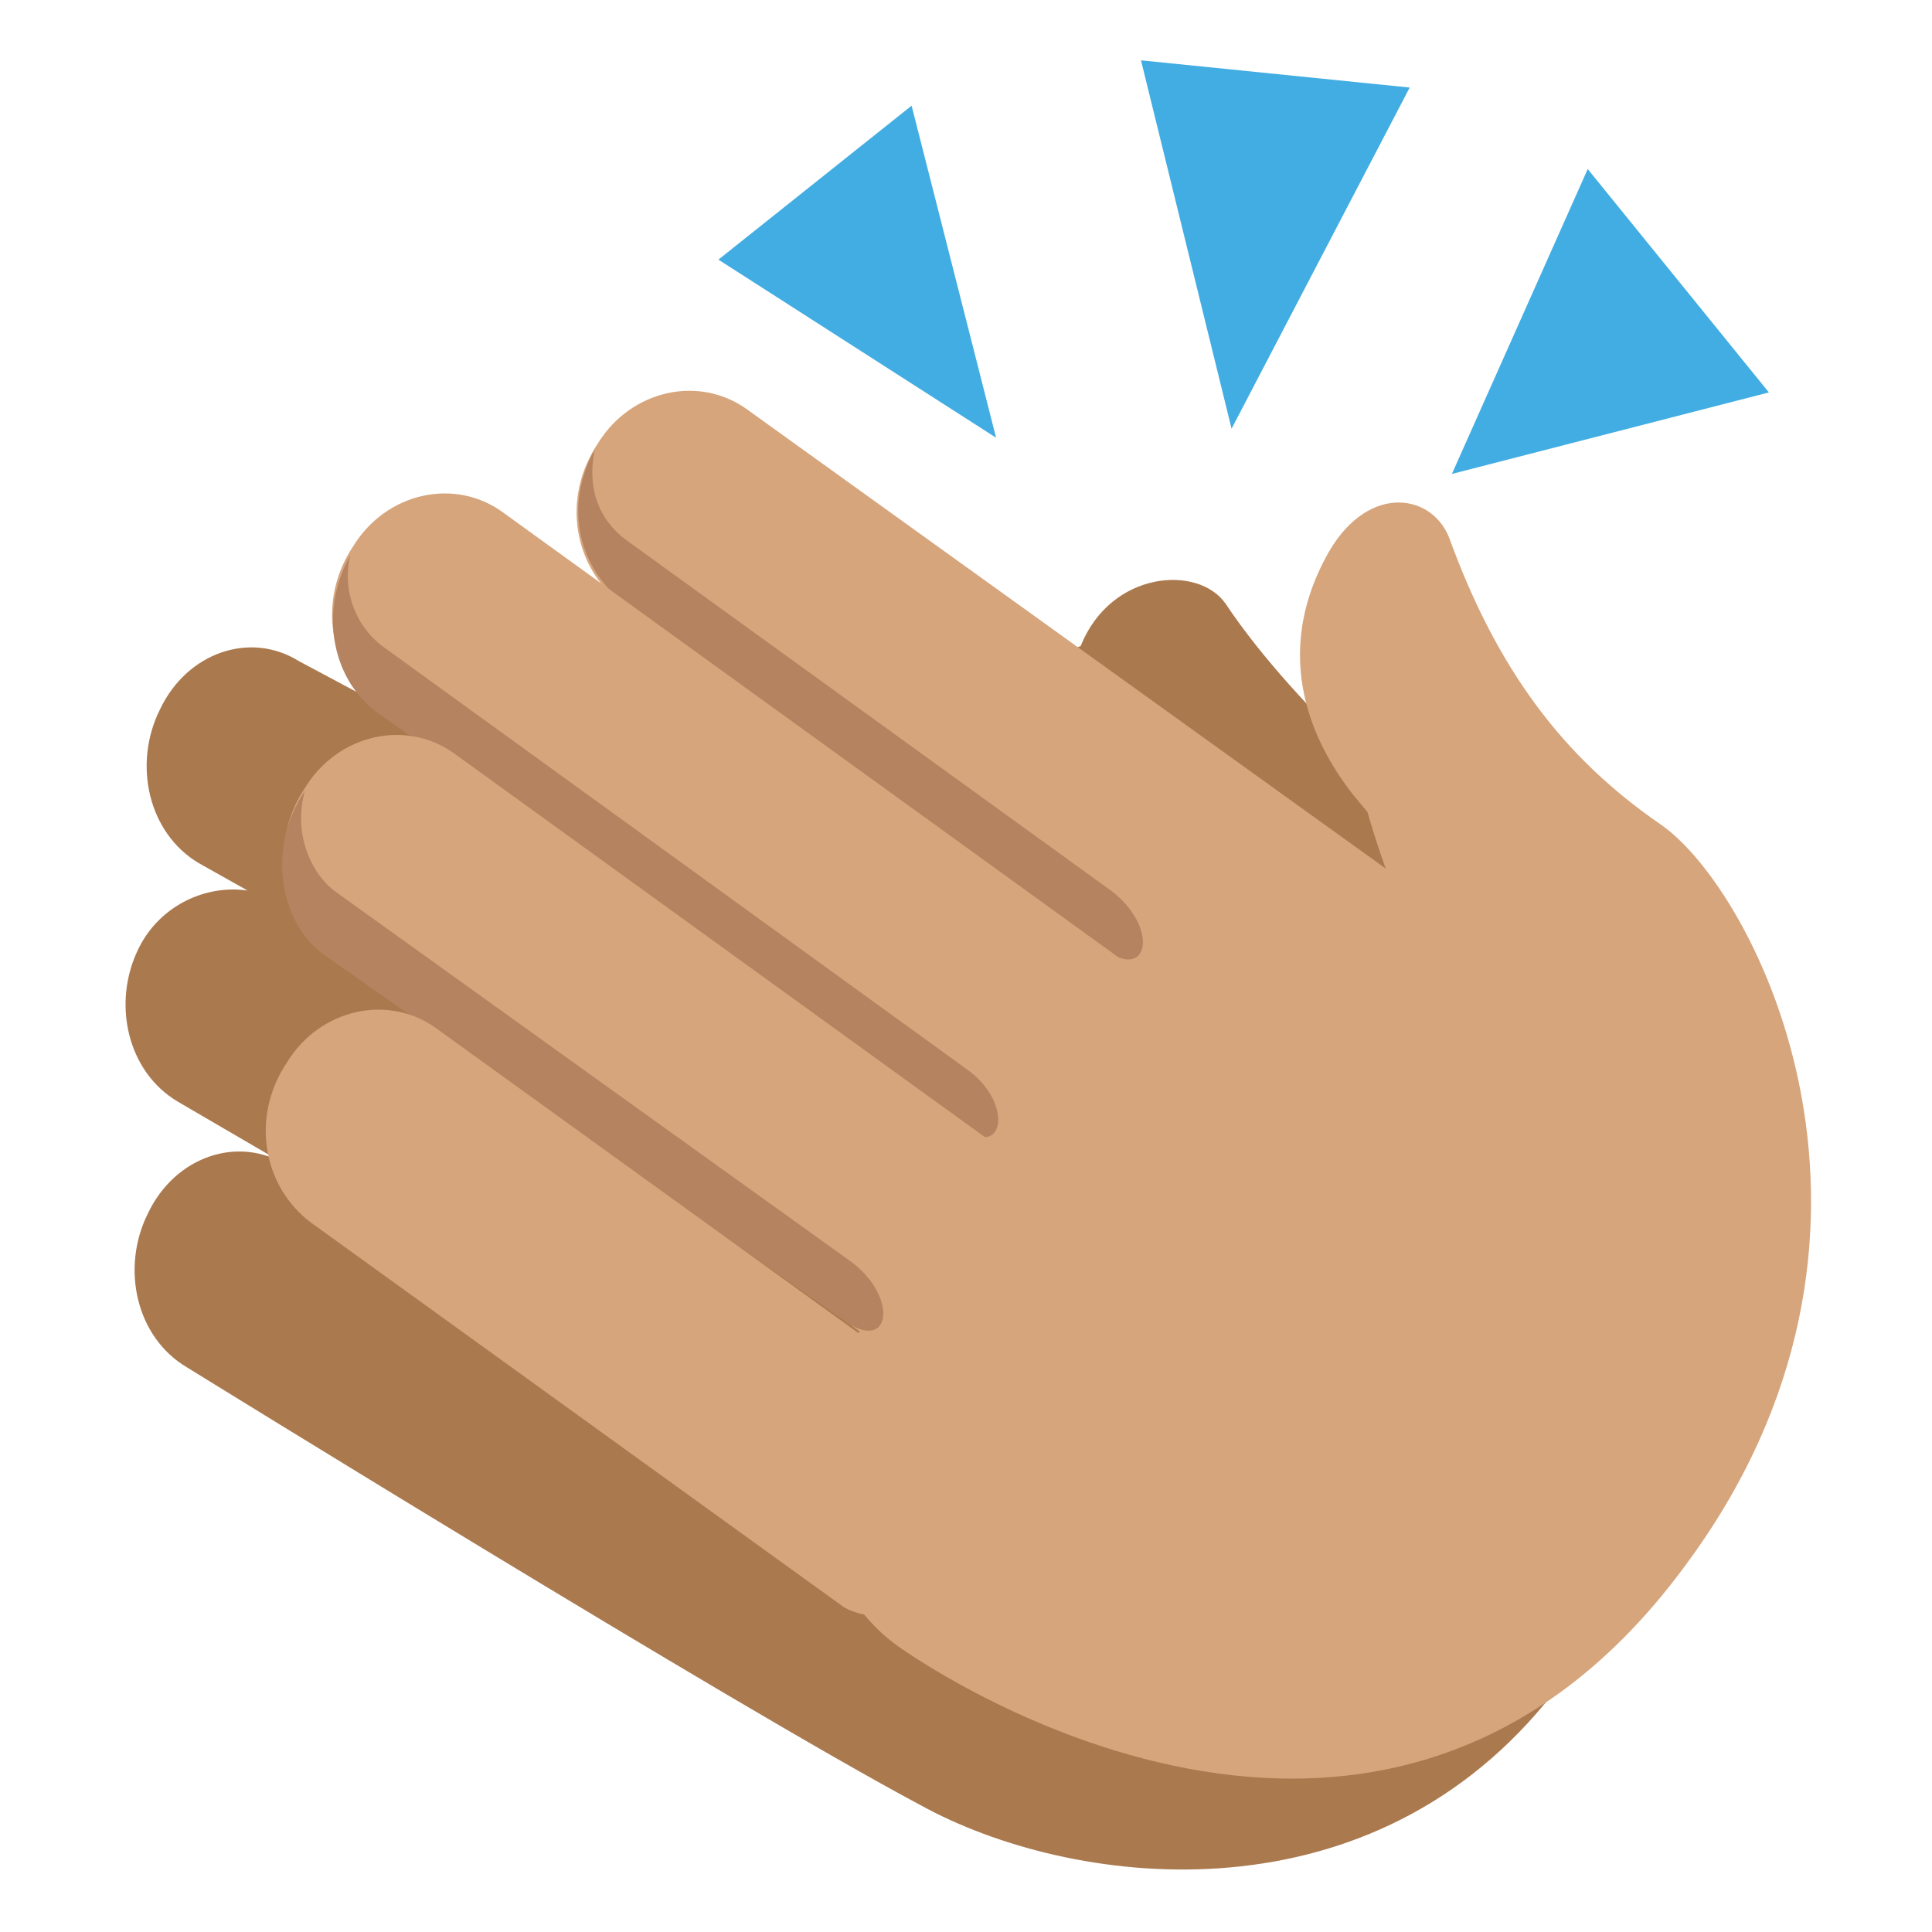 <svg width="26" height="26" viewBox="0 0 26 26" fill="none" xmlns="http://www.w3.org/2000/svg">
<path d="M19.297 11.091C19.297 11.091 17.468 9.588 16.494 8.125C16.128 7.597 14.95 7.678 14.543 8.694L8.206 11.131L4.022 8.897C3.372 8.491 2.519 8.775 2.153 9.547C1.787 10.278 1.99 11.213 2.681 11.619L3.331 11.984C2.762 11.903 2.153 12.188 1.869 12.756C1.503 13.488 1.706 14.422 2.397 14.828L3.859 15.681C3.209 15.275 2.356 15.559 1.99 16.331C1.625 17.062 1.828 17.997 2.519 18.403C2.519 18.403 9.872 22.953 12.39 24.294C14.381 25.391 18.322 25.919 20.8 22.913C21.612 21.856 19.297 11.091 19.297 11.091Z" fill="#AB794E"/>
<path d="M22.343 11.091C21.043 10.197 20.15 9.019 19.5 7.231C19.256 6.622 18.362 6.5 17.834 7.516C17.062 8.978 17.793 10.156 18.2 10.684L18.403 10.928C18.403 10.928 18.525 11.375 18.728 11.903C17.631 11.659 16.412 12.269 15.559 13.406C14.665 14.584 12.553 16.616 11.659 17.794C10.562 19.215 10.847 21.247 12.065 22.14C12.065 22.14 18.443 26.812 22.668 21.084C26 16.616 23.643 11.984 22.343 11.091Z" fill="#D6A57C"/>
<path d="M20.19 12.797C20.84 13.284 21.003 14.219 20.515 14.95C20.068 15.681 19.134 15.884 18.484 15.397L8.368 8.125C7.718 7.638 7.556 6.703 8.043 5.972C8.49 5.241 9.424 5.037 10.075 5.525L20.19 12.797Z" fill="#D6A57C"/>
<path d="M14.95 11.985L8.49 7.313C8.125 7.069 7.881 6.663 8.003 6.053C7.556 6.866 7.84 7.678 8.368 8.084L14.828 12.756C15.478 13.244 15.6 12.472 14.95 11.985Z" fill="#B58360"/>
<path d="M16.899 14.219C17.549 14.706 17.712 15.641 17.224 16.372C16.777 17.103 15.843 17.306 15.193 16.819L5.077 9.506C4.427 9.019 4.265 8.084 4.752 7.353C5.199 6.622 6.133 6.419 6.783 6.906L16.899 14.219Z" fill="#D6A57C"/>
<path d="M12.999 14.381L5.199 8.734C4.834 8.491 4.59 8.003 4.712 7.475C4.265 8.288 4.509 9.181 5.077 9.588L12.918 15.153C13.527 15.641 13.649 14.828 12.999 14.381Z" fill="#B58360"/>
<path d="M16.251 17.469C16.901 17.956 17.063 18.891 16.576 19.622C16.129 20.353 15.194 20.556 14.544 20.069L4.429 12.756C3.779 12.269 3.616 11.335 4.104 10.603C4.551 9.872 5.485 9.669 6.135 10.156L16.251 17.469Z" fill="#D6A57C"/>
<path d="M11.456 16.981L4.55 12.025C4.184 11.781 3.941 11.213 4.103 10.644C3.575 11.416 3.778 12.431 4.347 12.838L11.334 17.753C11.984 18.241 12.106 17.469 11.456 16.981Z" fill="#B58360"/>
<path d="M15.966 21.125C16.616 21.613 11.985 22.1 11.335 21.613L4.185 16.453C3.535 15.966 3.372 15.031 3.86 14.3C4.306 13.569 5.241 13.366 5.891 13.853L15.966 21.125Z" fill="#D6A57C"/>
<path d="M15.355 0.812L16.574 5.769L18.971 1.178L15.355 0.812Z" fill="#42ADE2"/>
<path d="M21.367 2.275L19.539 6.378L23.805 5.281L21.367 2.275Z" fill="#42ADE2"/>
<path d="M12.268 1.422L13.405 5.891L9.668 3.494L12.268 1.422Z" fill="#42ADE2"/>
</svg>
